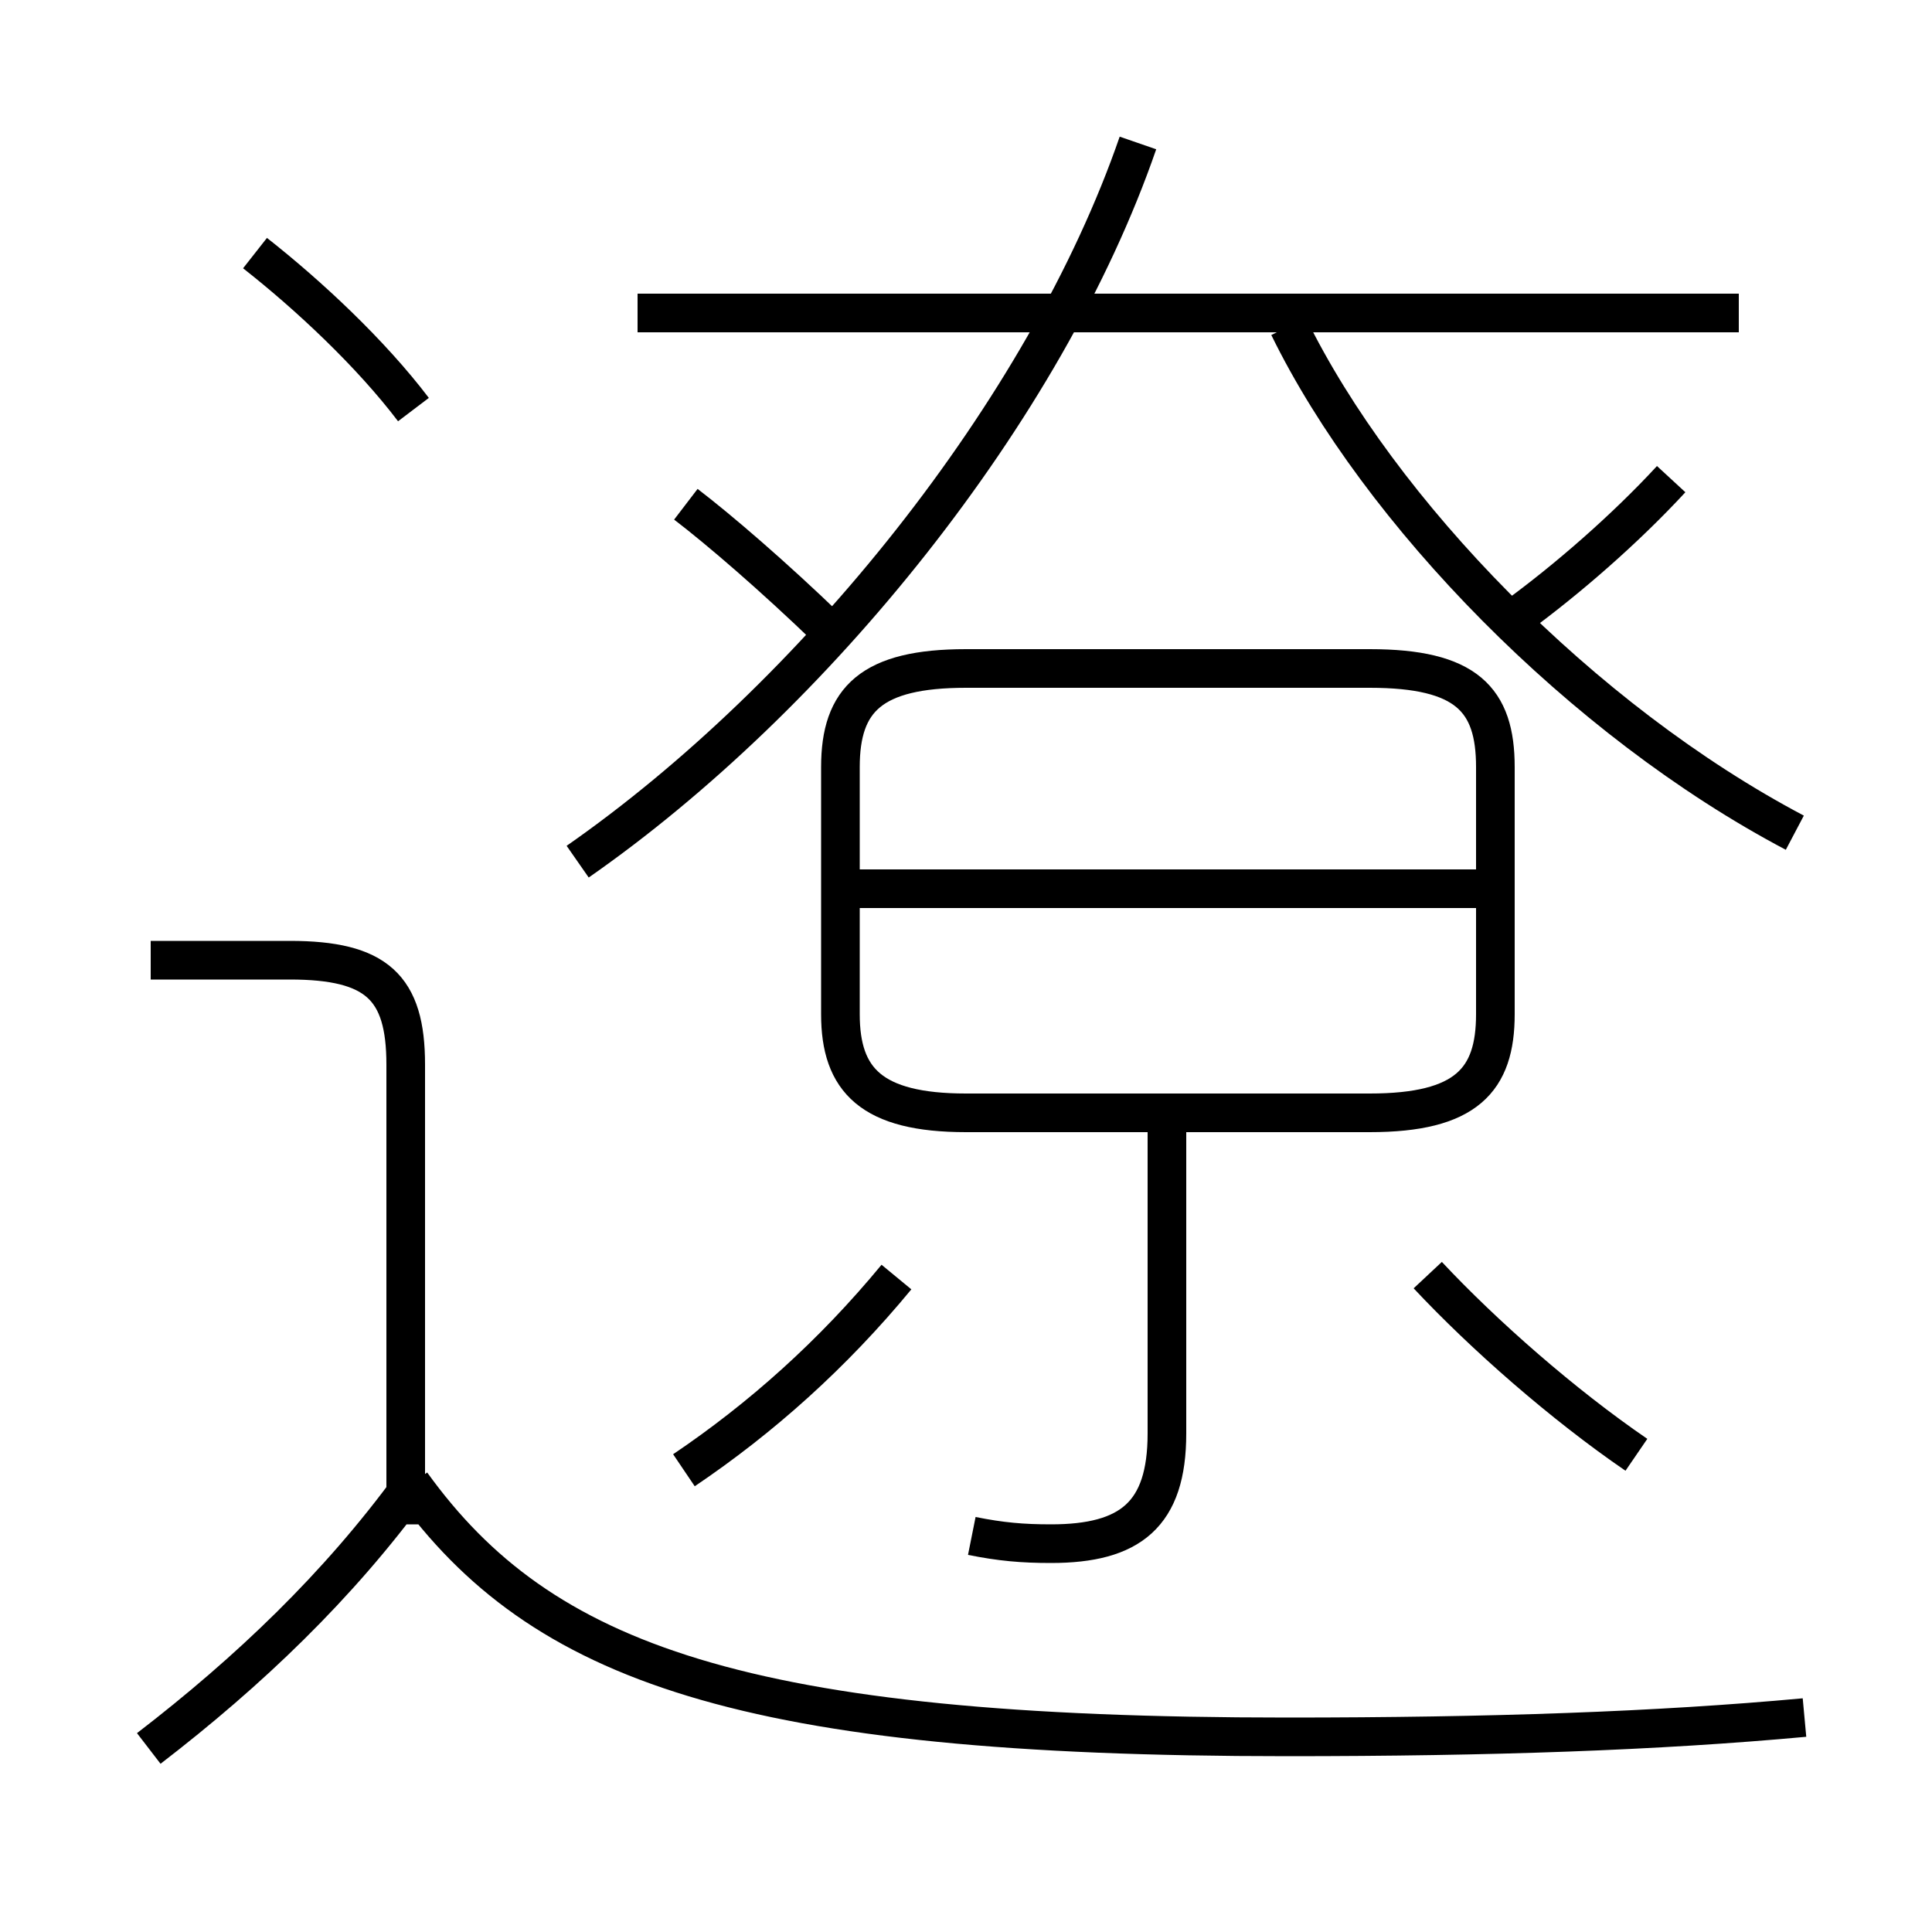 <?xml version='1.0' encoding='utf8'?>
<svg viewBox="0.0 -6.0 50.0 50.0" version="1.1" xmlns="http://www.w3.org/2000/svg">
<rect x="0.0" y="-6.0" width="50.0" height="50.0" fill="#808080" stroke="none"/>
<rect x="-1000" y="-1000" width="2000" height="2000" stroke="white" fill="white"/>
<g style="fill:white;stroke:#000000;  stroke-width:1">
<path d="M 14.95 -21.7 C 21.05 -25.95 27.05 -33.35 29.45 -40.3 M 3.85 1.25 C 6.45 -0.75 8.75 -2.95 10.65 -5.55 M 10.5 -4.55 L 10.5 -16.45 C 10.5 -18.45 9.75 -19.15 7.5 -19.15 L 3.9 -19.15 M 17.7 -5.95 C 19.7 -7.3 21.55 -8.95 23.2 -10.95 M 46.7 0.45 C 42.9 0.8 38.6 0.95 33.3 0.95 C 19.25 0.95 14.0 -0.95 10.65 -5.6 M 25.15 -4.25 C 25.9 -4.1 26.45 -4.05 27.2 -4.05 C 29.25 -4.05 30.2 -4.8 30.2 -6.9 L 30.2 -15.15 M 10.7 -33.4 C 9.6 -34.85 8.0 -36.35 6.6 -37.45 M 42.35 -6.35 C 40.45 -7.65 38.4 -9.45 36.95 -11.0 M 21.45 -27.7 C 20.0 -29.1 18.6 -30.3 17.75 -30.95 M 25.0 -15.2 L 35.45 -15.2 C 37.95 -15.2 38.7 -16.05 38.7 -17.75 L 38.7 -24.15 C 38.7 -25.9 37.95 -26.7 35.45 -26.7 L 25.0 -26.7 C 22.55 -26.7 21.75 -25.9 21.75 -24.15 L 21.75 -17.75 C 21.75 -16.05 22.55 -15.2 25.0 -15.2 Z M 38.75 -21.0 L 21.75 -21.0 M 45.0 -35.9 L 16.5 -35.9 M 46.45 -22.45 C 40.95 -25.35 35.7 -30.75 33.35 -35.55 M 39.25 -28.05 C 40.55 -29.0 42.05 -30.3 43.25 -31.6" transform="translate(0.0 38.0)" />
</g>
</svg>